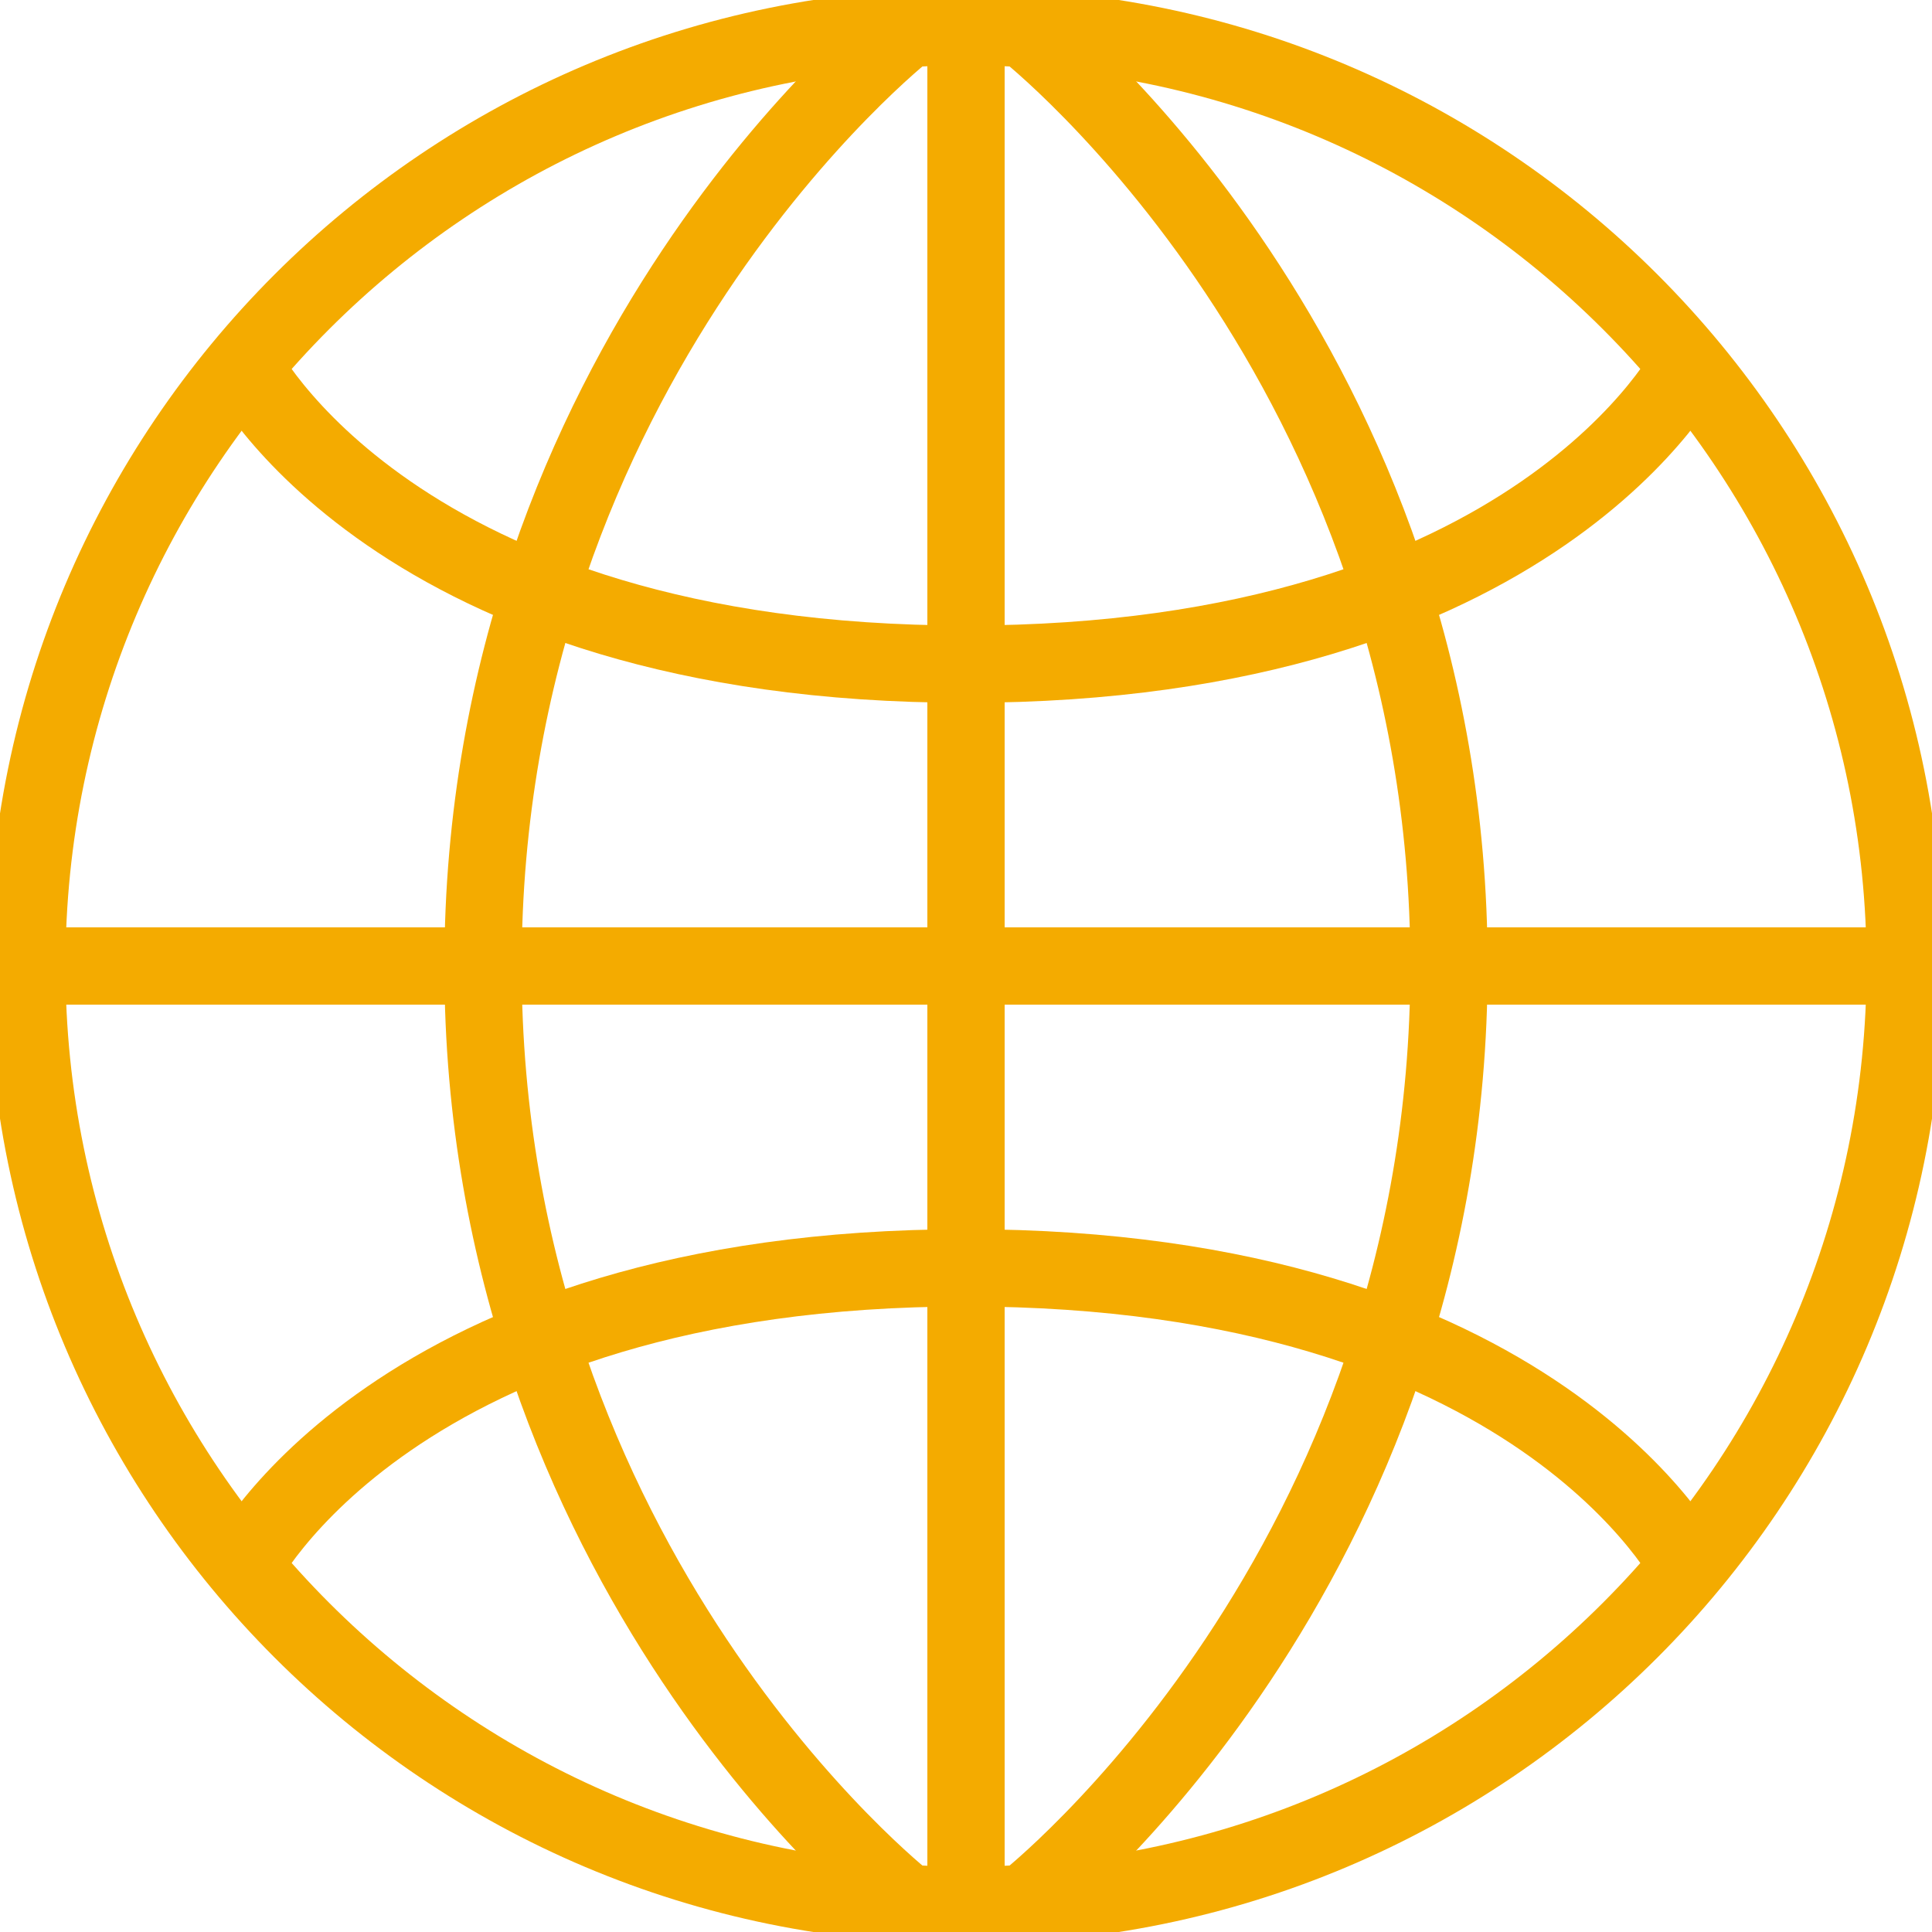 <svg width="50" height="50" viewBox="0 0 50 50" fill="none" xmlns="http://www.w3.org/2000/svg">
<g id="IMAGE" clip-path="url(#clip0_1_201)">
<g id="Group">
<path id="Vector" d="M25.001 0.693C38.426 0.693 49.308 11.575 49.307 25C49.308 38.426 38.425 49.309 25 49.307C11.574 49.308 0.693 38.426 0.694 25.001C0.691 11.575 11.574 0.693 25.001 0.693Z" stroke="#F4AB00" stroke-width="2" stroke-miterlimit="10"/>
<path id="Vector_2" d="M25 0.781V49.219" stroke="#F4AB00" stroke-width="2" stroke-miterlimit="10"/>
<path id="Vector_3" d="M49.219 25H0.781" stroke="#F4AB00" stroke-width="2" stroke-miterlimit="10"/>
<path id="Vector_4" d="M23.438 0.781C23.438 0.781 12.5 9.375 12.5 25C12.5 40.625 23.438 49.219 23.438 49.219" stroke="#F4AB00" stroke-width="2" stroke-miterlimit="10"/>
<path id="Vector_5" d="M26.562 0.781C26.562 0.781 37.5 9.375 37.5 25C37.5 40.625 26.562 49.219 26.562 49.219" stroke="#F4AB00" stroke-width="2" stroke-miterlimit="10"/>
<path id="Vector_6" d="M6.25 9.375C6.25 9.375 10.156 17.188 25 17.188C39.844 17.188 43.75 9.375 43.75 9.375" stroke="#F4AB00" stroke-width="2" stroke-miterlimit="10"/>
<path id="Vector_7" d="M6.25 40.625C6.25 40.625 10.156 32.812 25 32.812C39.844 32.812 43.75 40.625 43.75 40.625" stroke="#F4AB00" stroke-width="2" stroke-miterlimit="10"/>
</g>
</g>
<defs>
<clipPath id="clip0_1_201">
<rect width="50" height="50" fill="white"/>
</clipPath>
</defs>
</svg>
